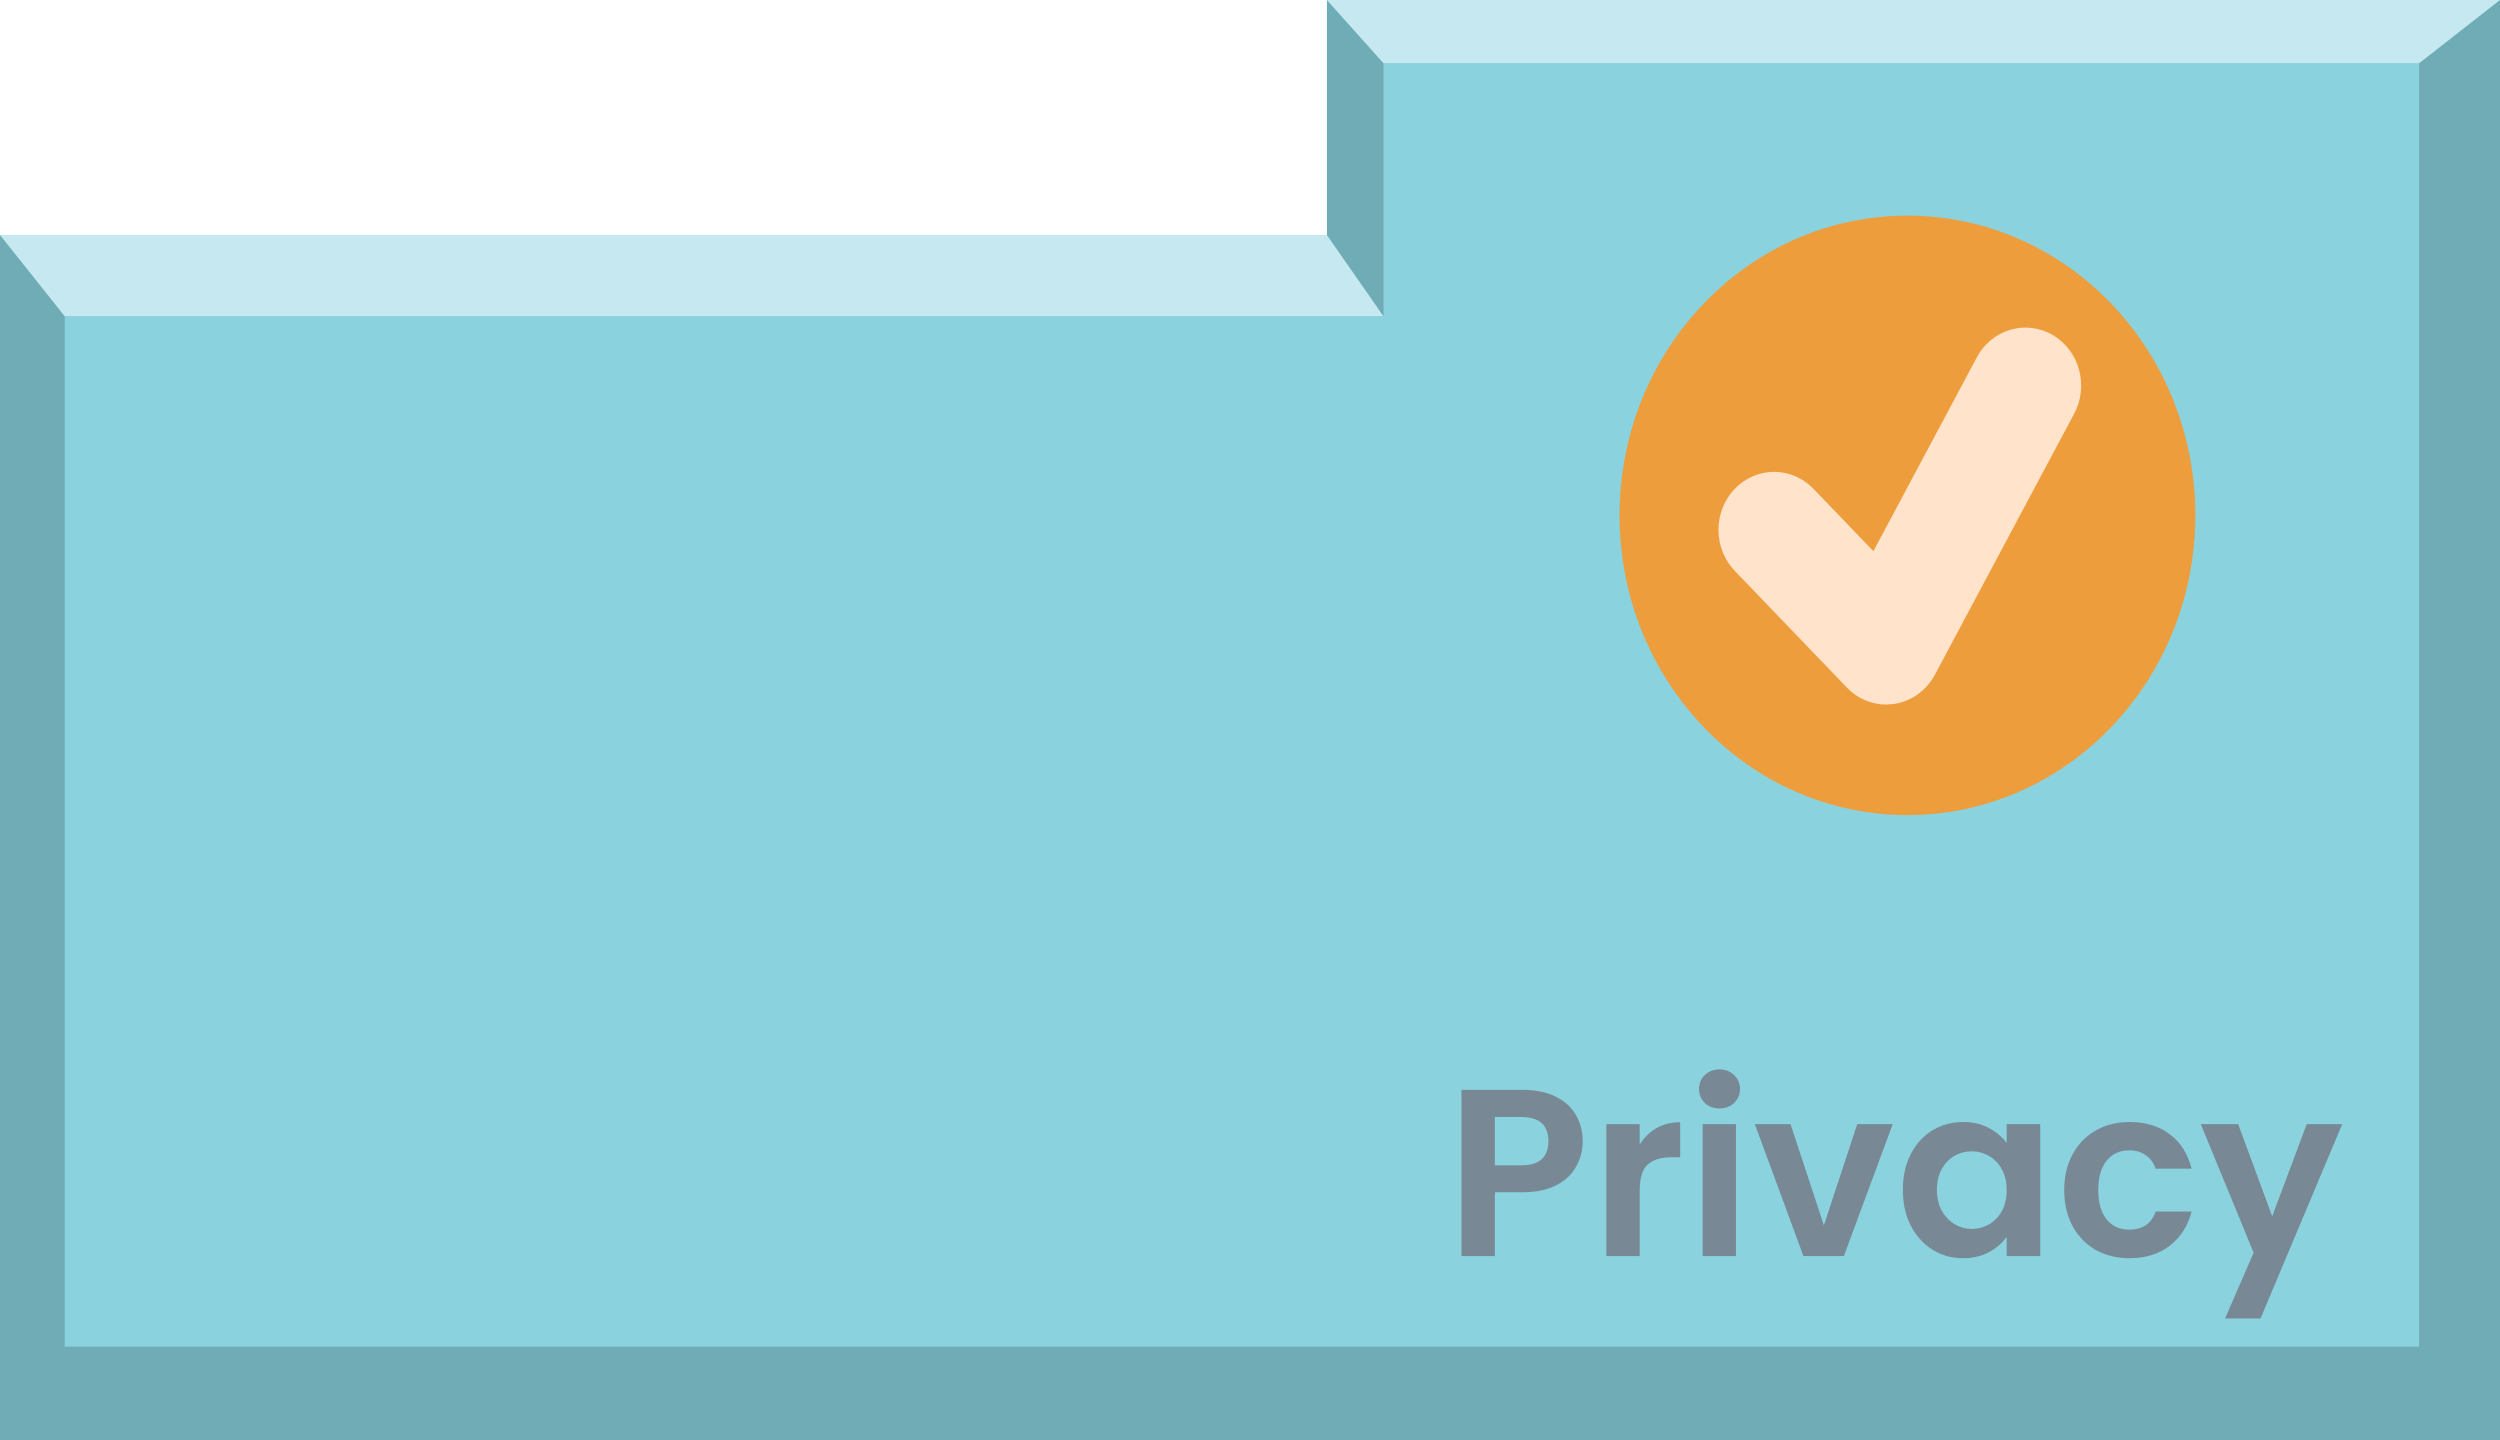 <svg width="210" height="121" viewBox="0 0 210 121" fill="none" xmlns="http://www.w3.org/2000/svg">
<path d="M0 121H210V0H111.464V19.738H0V121Z" fill="#6FACB6"/>
<path d="M203.204 113.117V27.002V5.314H116.214V15.708V26.571H60.825H5.437L5.437 69.844V113.117H103.641H128.447H153.252H203.204Z" fill="#89D2DE"/>
<path d="M5.437 26.571L0 19.738H111.456L116.214 26.571H5.437Z" fill="#C6E9F1"/>
<path d="M116.214 5.314L111.456 0H210L203.204 5.314H116.214Z" fill="#C6E9F1"/>
<path d="M132.947 95.869C132.947 96.615 132.767 97.316 132.407 97.969C132.06 98.622 131.507 99.149 130.747 99.549C130 99.949 129.053 100.149 127.907 100.149H125.567V105.509H122.767V91.549H127.907C128.987 91.549 129.907 91.736 130.667 92.109C131.427 92.482 131.993 92.996 132.367 93.649C132.753 94.302 132.947 95.042 132.947 95.869ZM127.787 97.889C128.56 97.889 129.133 97.716 129.507 97.369C129.88 97.009 130.067 96.509 130.067 95.869C130.067 94.509 129.307 93.829 127.787 93.829H125.567V97.889H127.787ZM137.735 96.149C138.095 95.562 138.561 95.102 139.135 94.769C139.721 94.436 140.388 94.269 141.135 94.269V97.209H140.395C139.515 97.209 138.848 97.415 138.395 97.829C137.955 98.242 137.735 98.962 137.735 99.989V105.509H134.935V94.429H137.735V96.149ZM144.441 93.109C143.947 93.109 143.534 92.956 143.201 92.649C142.881 92.329 142.721 91.936 142.721 91.469C142.721 91.002 142.881 90.615 143.201 90.309C143.534 89.989 143.947 89.829 144.441 89.829C144.934 89.829 145.341 89.989 145.661 90.309C145.994 90.615 146.161 91.002 146.161 91.469C146.161 91.936 145.994 92.329 145.661 92.649C145.341 92.956 144.934 93.109 144.441 93.109ZM145.821 94.429V105.509H143.021V94.429H145.821ZM153.207 102.929L156.007 94.429H158.987L154.887 105.509H151.487L147.407 94.429H150.407L153.207 102.929ZM159.84 99.929C159.84 98.809 160.06 97.816 160.5 96.949C160.953 96.082 161.56 95.415 162.32 94.949C163.093 94.482 163.953 94.249 164.9 94.249C165.726 94.249 166.446 94.415 167.06 94.749C167.686 95.082 168.186 95.502 168.56 96.009V94.429H171.38V105.509H168.56V103.889C168.2 104.409 167.7 104.842 167.06 105.189C166.433 105.522 165.706 105.689 164.88 105.689C163.946 105.689 163.093 105.449 162.32 104.969C161.56 104.489 160.953 103.815 160.5 102.949C160.06 102.069 159.84 101.062 159.84 99.929ZM168.56 99.969C168.56 99.289 168.426 98.709 168.16 98.229C167.893 97.736 167.533 97.362 167.08 97.109C166.626 96.842 166.14 96.709 165.62 96.709C165.1 96.709 164.62 96.835 164.18 97.089C163.74 97.342 163.38 97.716 163.1 98.209C162.833 98.689 162.7 99.262 162.7 99.929C162.7 100.595 162.833 101.182 163.1 101.689C163.38 102.182 163.74 102.562 164.18 102.829C164.633 103.095 165.113 103.229 165.62 103.229C166.14 103.229 166.626 103.102 167.08 102.849C167.533 102.582 167.893 102.209 168.16 101.729C168.426 101.235 168.56 100.649 168.56 99.969ZM173.394 99.969C173.394 98.822 173.628 97.822 174.094 96.969C174.561 96.102 175.208 95.436 176.034 94.969C176.861 94.489 177.808 94.249 178.874 94.249C180.248 94.249 181.381 94.596 182.274 95.289C183.181 95.969 183.788 96.929 184.094 98.169H181.074C180.914 97.689 180.641 97.316 180.254 97.049C179.881 96.769 179.414 96.629 178.854 96.629C178.054 96.629 177.421 96.922 176.954 97.509C176.488 98.082 176.254 98.902 176.254 99.969C176.254 101.022 176.488 101.842 176.954 102.429C177.421 103.002 178.054 103.289 178.854 103.289C179.988 103.289 180.728 102.782 181.074 101.769H184.094C183.788 102.969 183.181 103.922 182.274 104.629C181.368 105.335 180.234 105.689 178.874 105.689C177.808 105.689 176.861 105.455 176.034 104.989C175.208 104.509 174.561 103.842 174.094 102.989C173.628 102.122 173.394 101.115 173.394 99.969ZM196.746 94.429L189.886 110.749H186.906L189.306 105.229L184.866 94.429H188.006L190.866 102.169L193.766 94.429H196.746Z" fill="#788995"/>
<ellipse cx="160.225" cy="43.291" rx="24.182" ry="25.177" fill="#EE9D3D"/>
<path d="M172.413 28.131C171.876 27.82 171.285 27.622 170.675 27.549C170.064 27.475 169.446 27.528 168.855 27.704C168.264 27.88 167.712 28.175 167.23 28.573C166.749 28.971 166.348 29.464 166.05 30.023L157.364 46.298L152.392 41.123C151.961 40.657 151.444 40.286 150.874 40.031C150.303 39.776 149.689 39.641 149.068 39.636C148.446 39.63 147.83 39.753 147.255 39.998C146.68 40.243 146.158 40.605 145.718 41.062C145.279 41.52 144.932 42.064 144.696 42.662C144.461 43.261 144.343 43.902 144.348 44.549C144.354 45.196 144.483 45.835 144.728 46.43C144.973 47.024 145.33 47.561 145.776 48.011L155.134 57.754C156.018 58.677 157.212 59.183 158.442 59.183L159.09 59.135C159.807 59.03 160.491 58.754 161.088 58.327C161.686 57.901 162.18 57.336 162.531 56.677L174.228 34.756C174.527 34.197 174.717 33.582 174.787 32.946C174.858 32.311 174.807 31.667 174.639 31.052C174.47 30.437 174.187 29.862 173.805 29.361C173.423 28.86 172.95 28.442 172.413 28.131Z" fill="#FFE3CA"/>
</svg>
